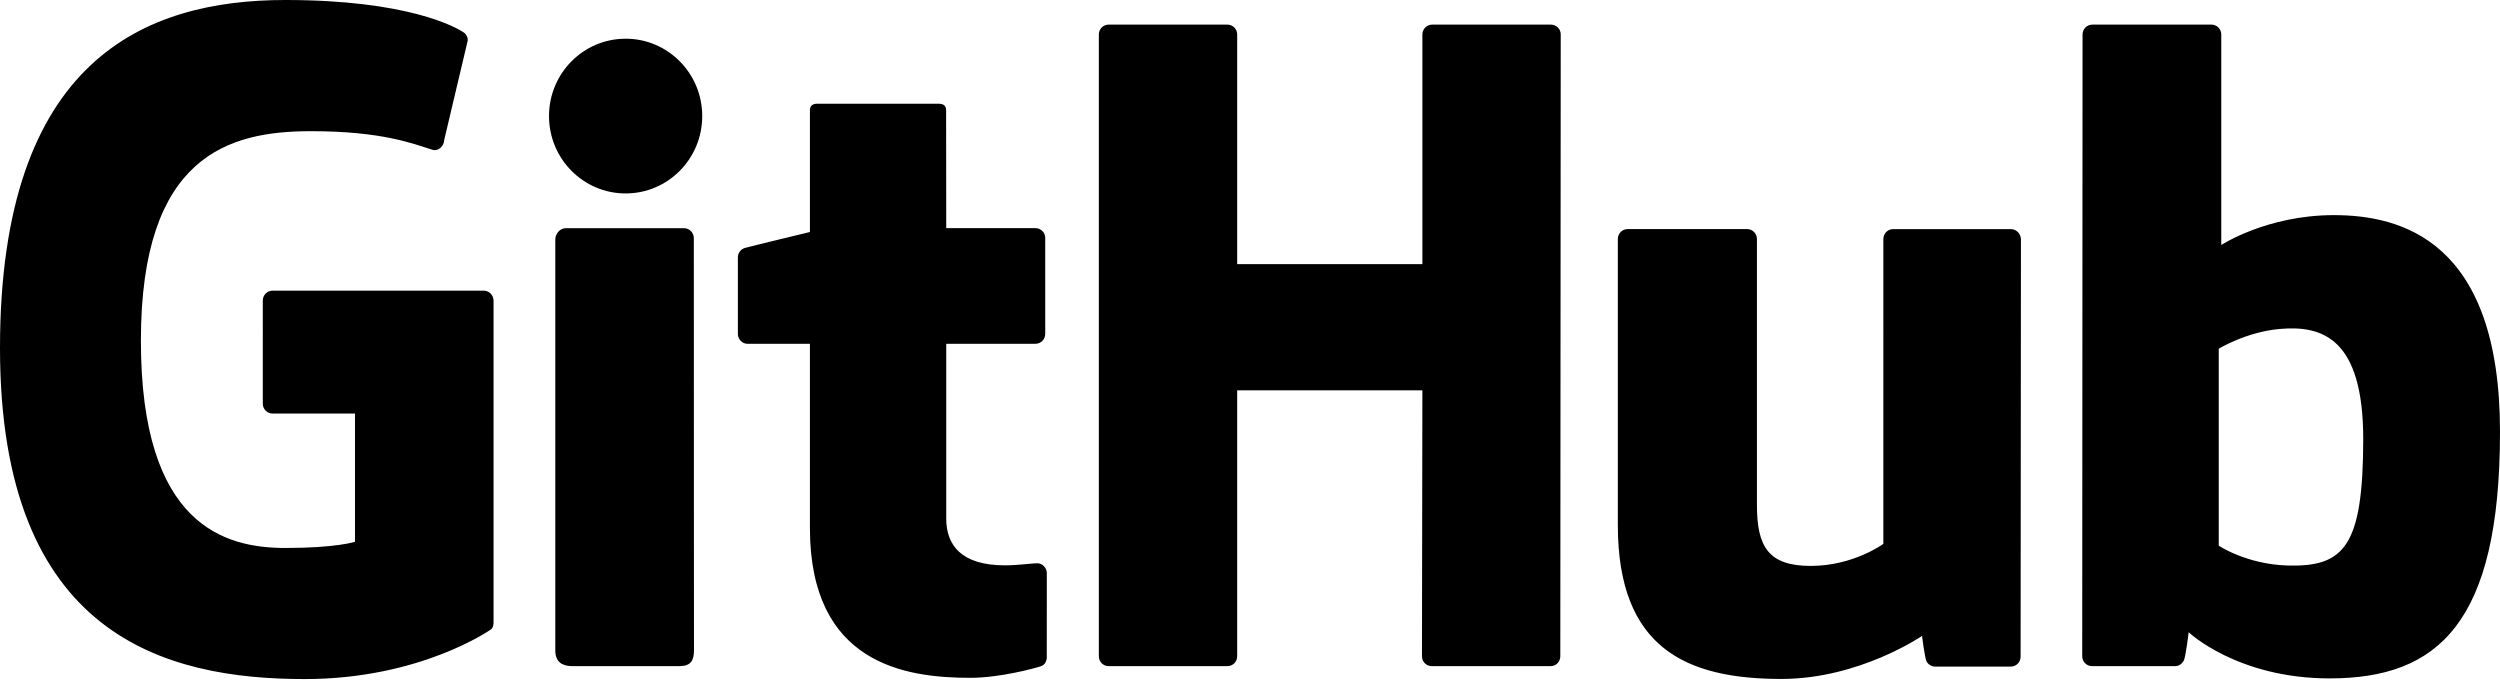 <svg viewBox="0 0 2856.857 790" xmlns="http://www.w3.org/2000/svg">
  <path d="M552.73 332.135H311.557c-6.205 0-11.25 5.045-11.25 11.297V461.32c0 6.25 5.045 11.27 11.25 11.27h94.11v146.543s-21.146 7.057-79.497 7.057c-68.914 0-165.156-25.244-165.156-236.795 0-211.642 100.197-239.49 194.307-239.49 81.47 0 116.52 14.303 138.87 21.24 7.01 2.203 13.41-4.83 13.41-11.105l26.95-113.91c0-2.912-1.04-6.417-4.26-8.785C521.19 30.952 465.87 0 326.17 0 165.133 0 0 68.487 0 397.757 0 726.98 189.05 776 348.38 776c131.884 0 212.022-56.314 212.022-56.314 3.268-1.8 3.6-6.395 3.6-8.48V343.433c-.047-6.205-5.115-11.297-11.272-11.297zm1219.65-304h-135.694c-6.252 0-11.27 5.043-11.27 11.295v262.393h-211.62V39.43c0-6.252-5.068-11.296-11.178-11.296H1266.78c-6.11 0-11.084 5.044-11.084 11.296v710.473c0 6.3 5.02 11.32 11.084 11.32h135.838c6.203 0 11.178-5.068 11.178-11.32V446.067h211.62l-.476 303.883c0 6.3 5.02 11.272 11.084 11.272h135.885c6.25 0 11.13-5.068 11.13-11.272l.47-710.52c.09-6.252-4.98-11.296-11.13-11.296zm-1057.43 16.1c-48.358 0-87.575 39.573-87.575 88.404 0 48.85 39.217 88.42 87.574 88.42s87.52-39.57 87.52-88.43c0-48.83-39.17-88.41-87.53-88.41zm77.91 227.89c0-6.205-5.02-11.344-11.13-11.344H646.32c-6.348 0-11.746 6.4-11.746 12.67v469.87c0 13.74 8.572 17.91 19.703 17.91h121.96c13.31 0 16.813-6.53 16.813-18.19-.094-25.19-.094-123.81-.094-142.94-.095-18.18-.095-327.96-.095-327.96zm1505.113-10.28h-134.7c-6.16 0-11.085 5.094-11.085 11.346V621.5s-34.244 25.198-82.934 25.198c-48.547 0-61.525-22.025-61.525-69.72V273.145c0-6.252-5.07-11.345-11.14-11.345h-136.64c-6.25 0-11.18 5.093-11.18 11.345v326.807c0 141.284 78.76 175.906 186.99 175.906 88.85 0 160.61-49.115 160.61-49.115s3.36 25.766 5.06 28.844c1.422 3.078 5.447 6.158 9.852 6.158h86.58c6.157 0 11.177-5.07 11.177-11.32l.38-477.28c-.28-6.206-5.3-11.297-11.46-11.297zm368.96-16.007c-76.54 0-128.593 34.147-128.593 34.147V39.43c0-6.252-5.068-11.296-11.13-11.296h-136.265c-6.11 0-11.13 5.044-11.13 11.296l-.38 710.52c0 6.3 5.068 11.273 11.225 11.273h94.87c4.214 0 7.388-2.18 9.804-5.968 2.37-3.837 5.73-32.775 5.73-32.775s55.557 52.763 161.035 52.763c123.8 0 194.75-62.804 194.75-281.906 0-218.82-113.39-247.498-189.93-247.498zm-53.142 400.385c-46.7-1.42-78.34-22.64-78.34-22.64v-225.07s31.31-19.206 69.68-22.593c48.55-4.31 95.44 10.326 95.44 126.13-.24 122.007-21.36 146.114-86.77 144.173zm-1428.66-2.558c-5.97 0-21.22 2.368-36.85 2.368-49.92 0-66.97-23.256-66.97-53.33v-199.85h101.93c6.26 0 11.18-5.045 11.18-11.344V272.03c.1-6.298-4.92-11.343-11.18-11.343h-101.93l-.14-134.535c0-5.092-2.7-7.625-8.57-7.625H933.86c-5.35 0-8.335 2.39-8.335 7.578V265.14s-69.576 16.79-74.266 18.188c-4.65 1.326-8.06 5.684-8.06 10.822v87.408c0 6.252 5.07 11.344 11.18 11.344h71.14v210.222c0 156.11 109.55 171.455 183.44 171.455 33.72 0 74.07-10.99 80.85-13.36 4.07-1.42 6.39-5.64 6.39-10.14l.04-96.1c0-6.3-5.255-11.42-11.13-11.32z"/>
</svg>
